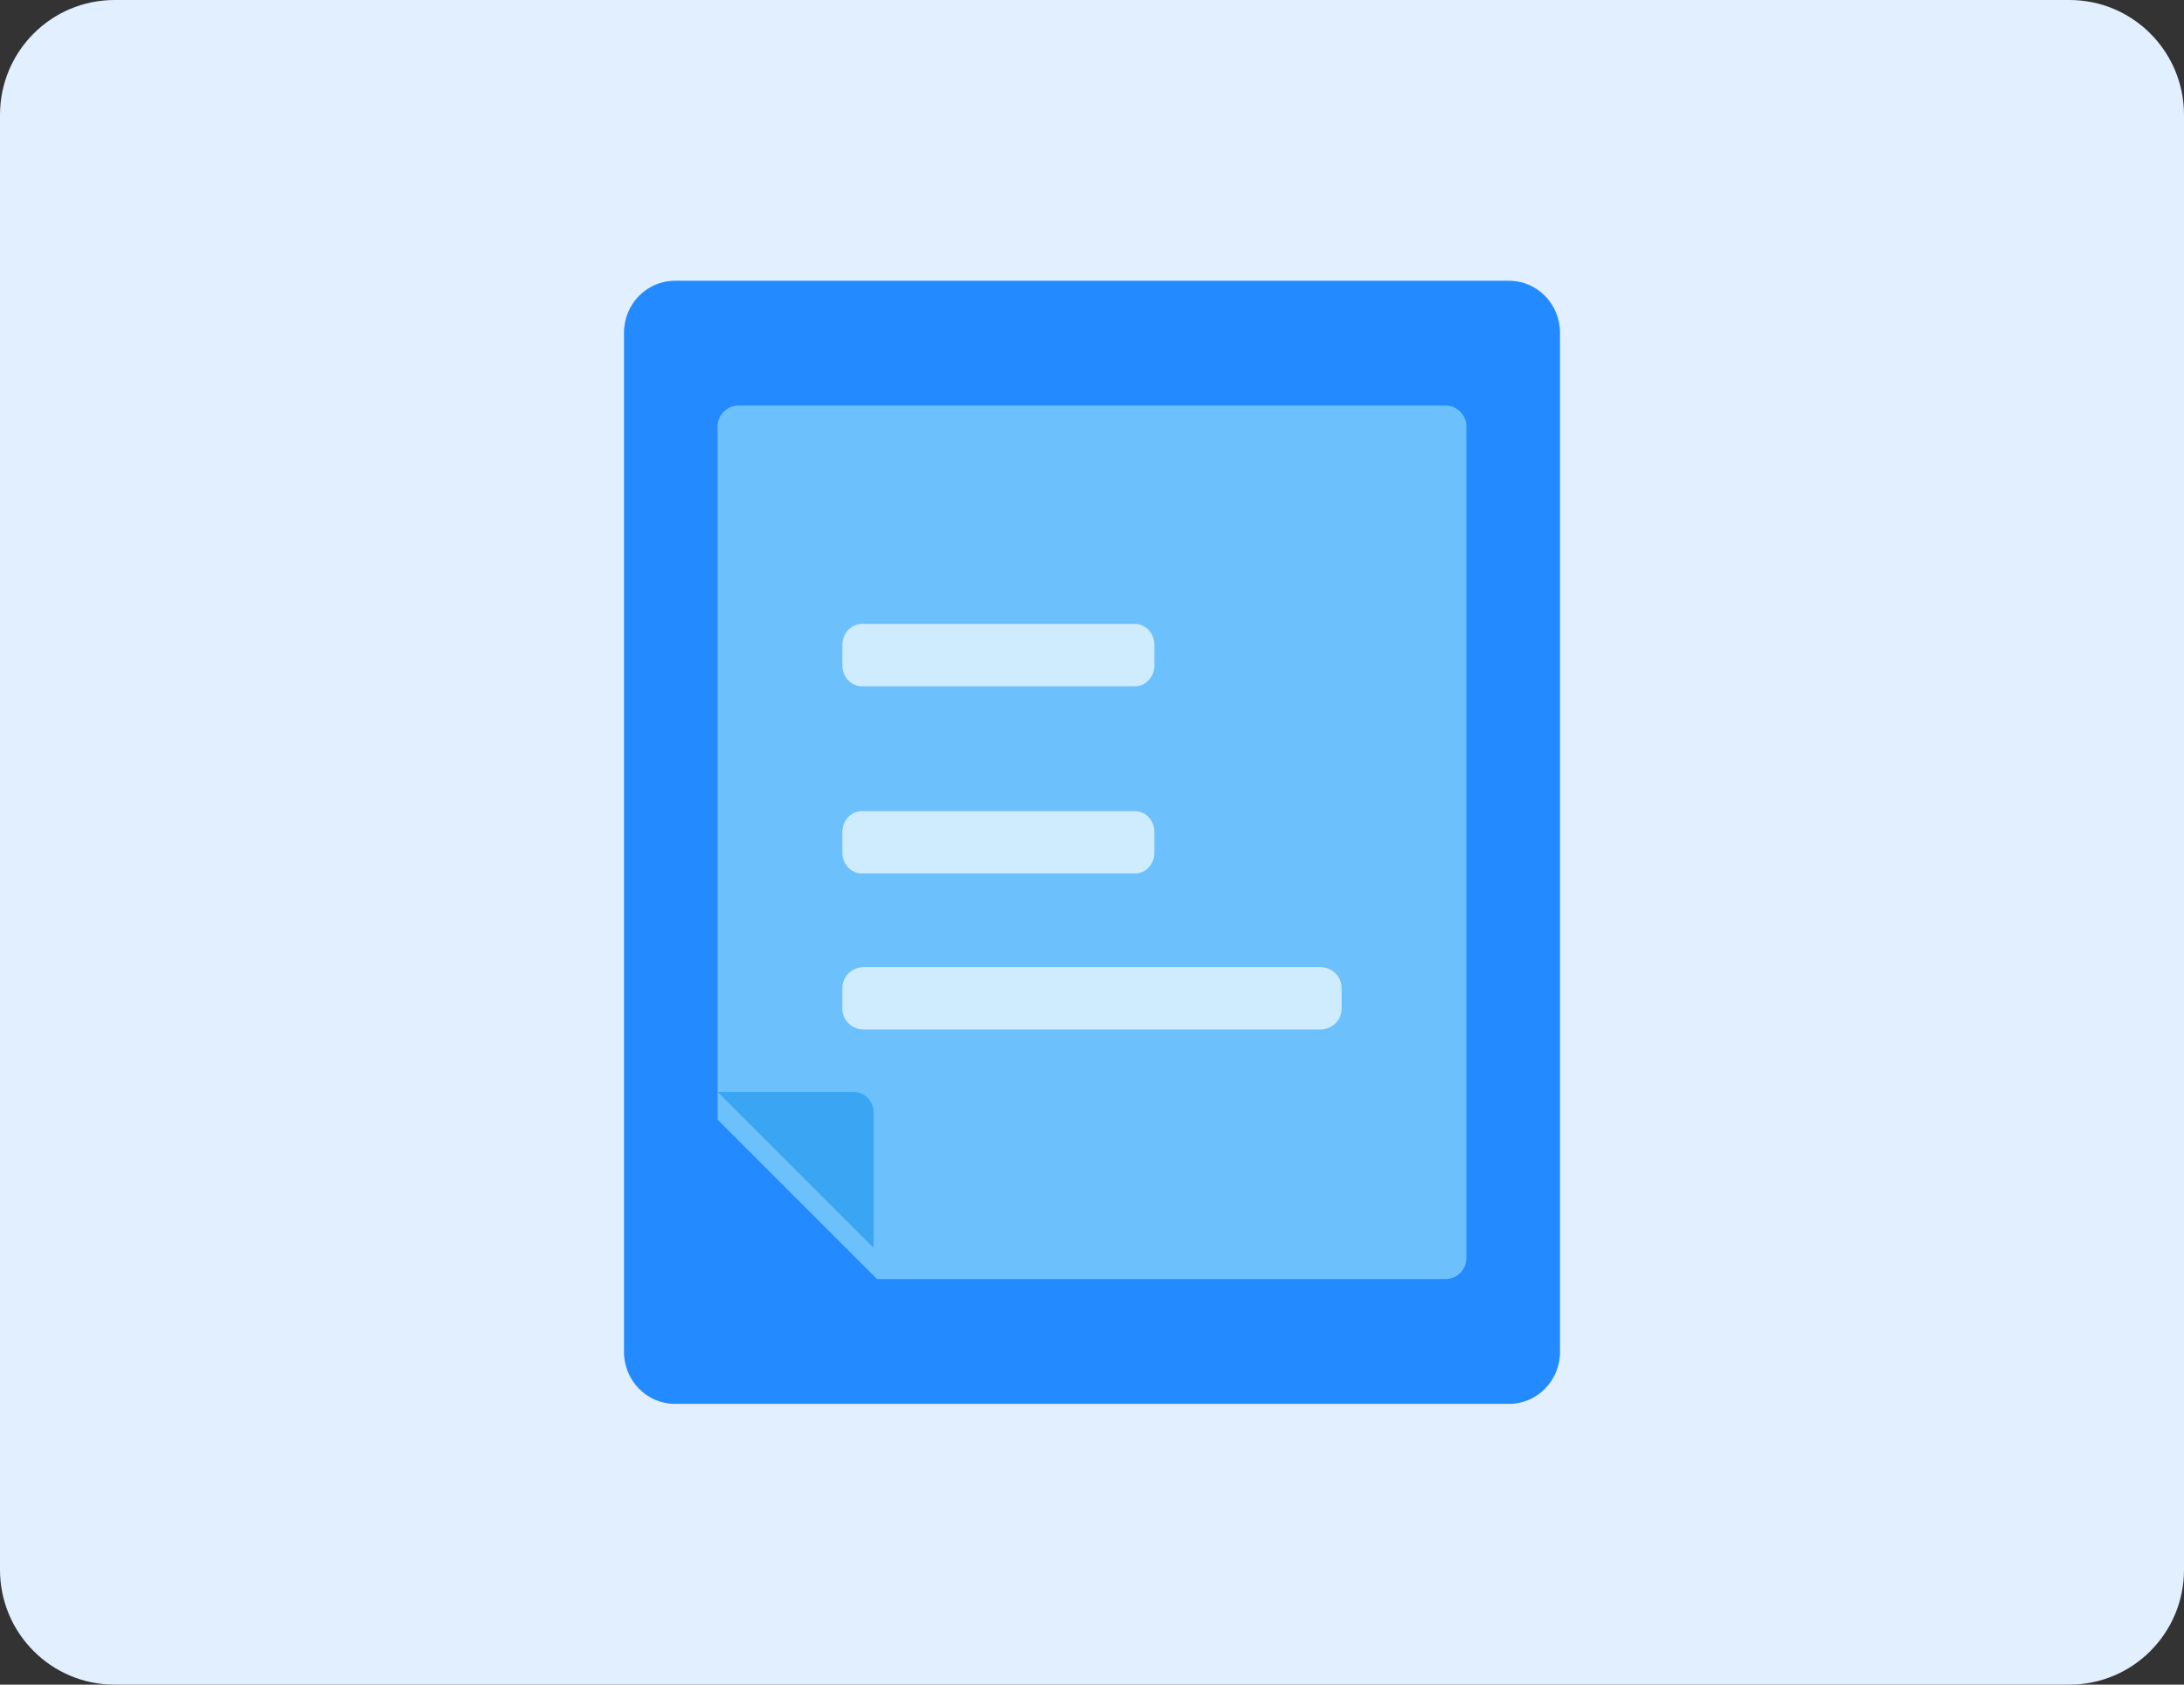 <?xml version="1.0" encoding="UTF-8"?>
<svg width="70px" height="54px" viewBox="0 0 70 54" version="1.1" xmlns="http://www.w3.org/2000/svg" xmlns:xlink="http://www.w3.org/1999/xlink">
    <rect x="0" y="0" width="70" height="54" fill="#333333" stroke="none"/>
    <!-- Generator: Sketch 52.4 (67378) - http://www.bohemiancoding.com/sketch -->
    <title>分组 24</title>
    <desc>Created with Sketch.</desc>
    <g id="Page-1" stroke="none" stroke-width="1" fill="none" fill-rule="evenodd">
        <g id="分组-24">
            <g id="分组-17">
                <path d="M3.671,0 C1.643,0 0,1.649 0,3.682 L0,50.318 C0,52.352 1.643,54 3.671,54 L66.329,54 C68.356,54 70,52.352 70,50.318 L70,3.682 C70,1.649 68.356,0 66.329,0 L3.671,0 Z" id="Fill1" fill="#E1EFFF"></path>
                <g id="分组-11" transform="translate(20, 9)">
                    <g id="分组-9">
                        <g id="分组-8">
                            <g id="分组-7">
                                <path d="M28.37,36 L1.631,36 C0.73,36 0,35.253 0,34.334 L0,1.667 C0,0.747 0.73,0 1.631,0 L28.37,0 C29.27,0 30,0.747 30,1.667 L30,34.334 C30,35.253 29.27,36 28.37,36" id="Fill4" fill="#238AFF"></path>
                                <path d="M26.333,32 L8.111,32 L3,26.889 L3,4.667 C3,4.299 3.299,4 3.667,4 L26.333,4 C26.701,4 27,4.299 27,4.667 L27,31.333 C27,31.701 26.701,32 26.333,32" id="Fill6" fill="#6CC0FC"></path>
                            </g>
                            <path d="M7.348,26 L3,26 L8,31 L8,26.652 C8,26.292 7.708,26 7.348,26" id="Fill14" fill="#3AA6F3"></path>
                        </g>
                    </g>
                    <g id="分组-10" transform="translate(7, 11)" fill="#CFECFE">
                        <path d="M15.317,12.999 L0.682,12.999 C0.305,12.999 0,12.701 0,12.333 L0,11.667 C0,11.298 0.305,11 0.682,11 L15.317,11 C15.694,11 16,11.298 16,11.667 L16,12.333 C16,12.701 15.694,12.999 15.317,12.999" id="Fill19"></path>
                        <path d="M9.375,1.999 L0.625,1.999 C0.28,1.999 0,1.701 0,1.333 L0,0.667 C0,0.298 0.28,-5.88862292e-13 0.625,-5.88862292e-13 L9.375,-5.88862292e-13 C9.72,-5.88862292e-13 10,0.298 10,0.667 L10,1.333 C10,1.701 9.72,1.999 9.375,1.999" id="Fill18"></path>
                        <path d="M9.375,7.999 L0.625,7.999 C0.28,7.999 0,7.701 0,7.333 L0,6.667 C0,6.298 0.28,6 0.625,6 L9.375,6 C9.72,6 10,6.298 10,6.667 L10,7.333 C10,7.701 9.72,7.999 9.375,7.999" id="Fill17"></path>
                    </g>
                </g>
            </g>
        </g>
    </g>
</svg>